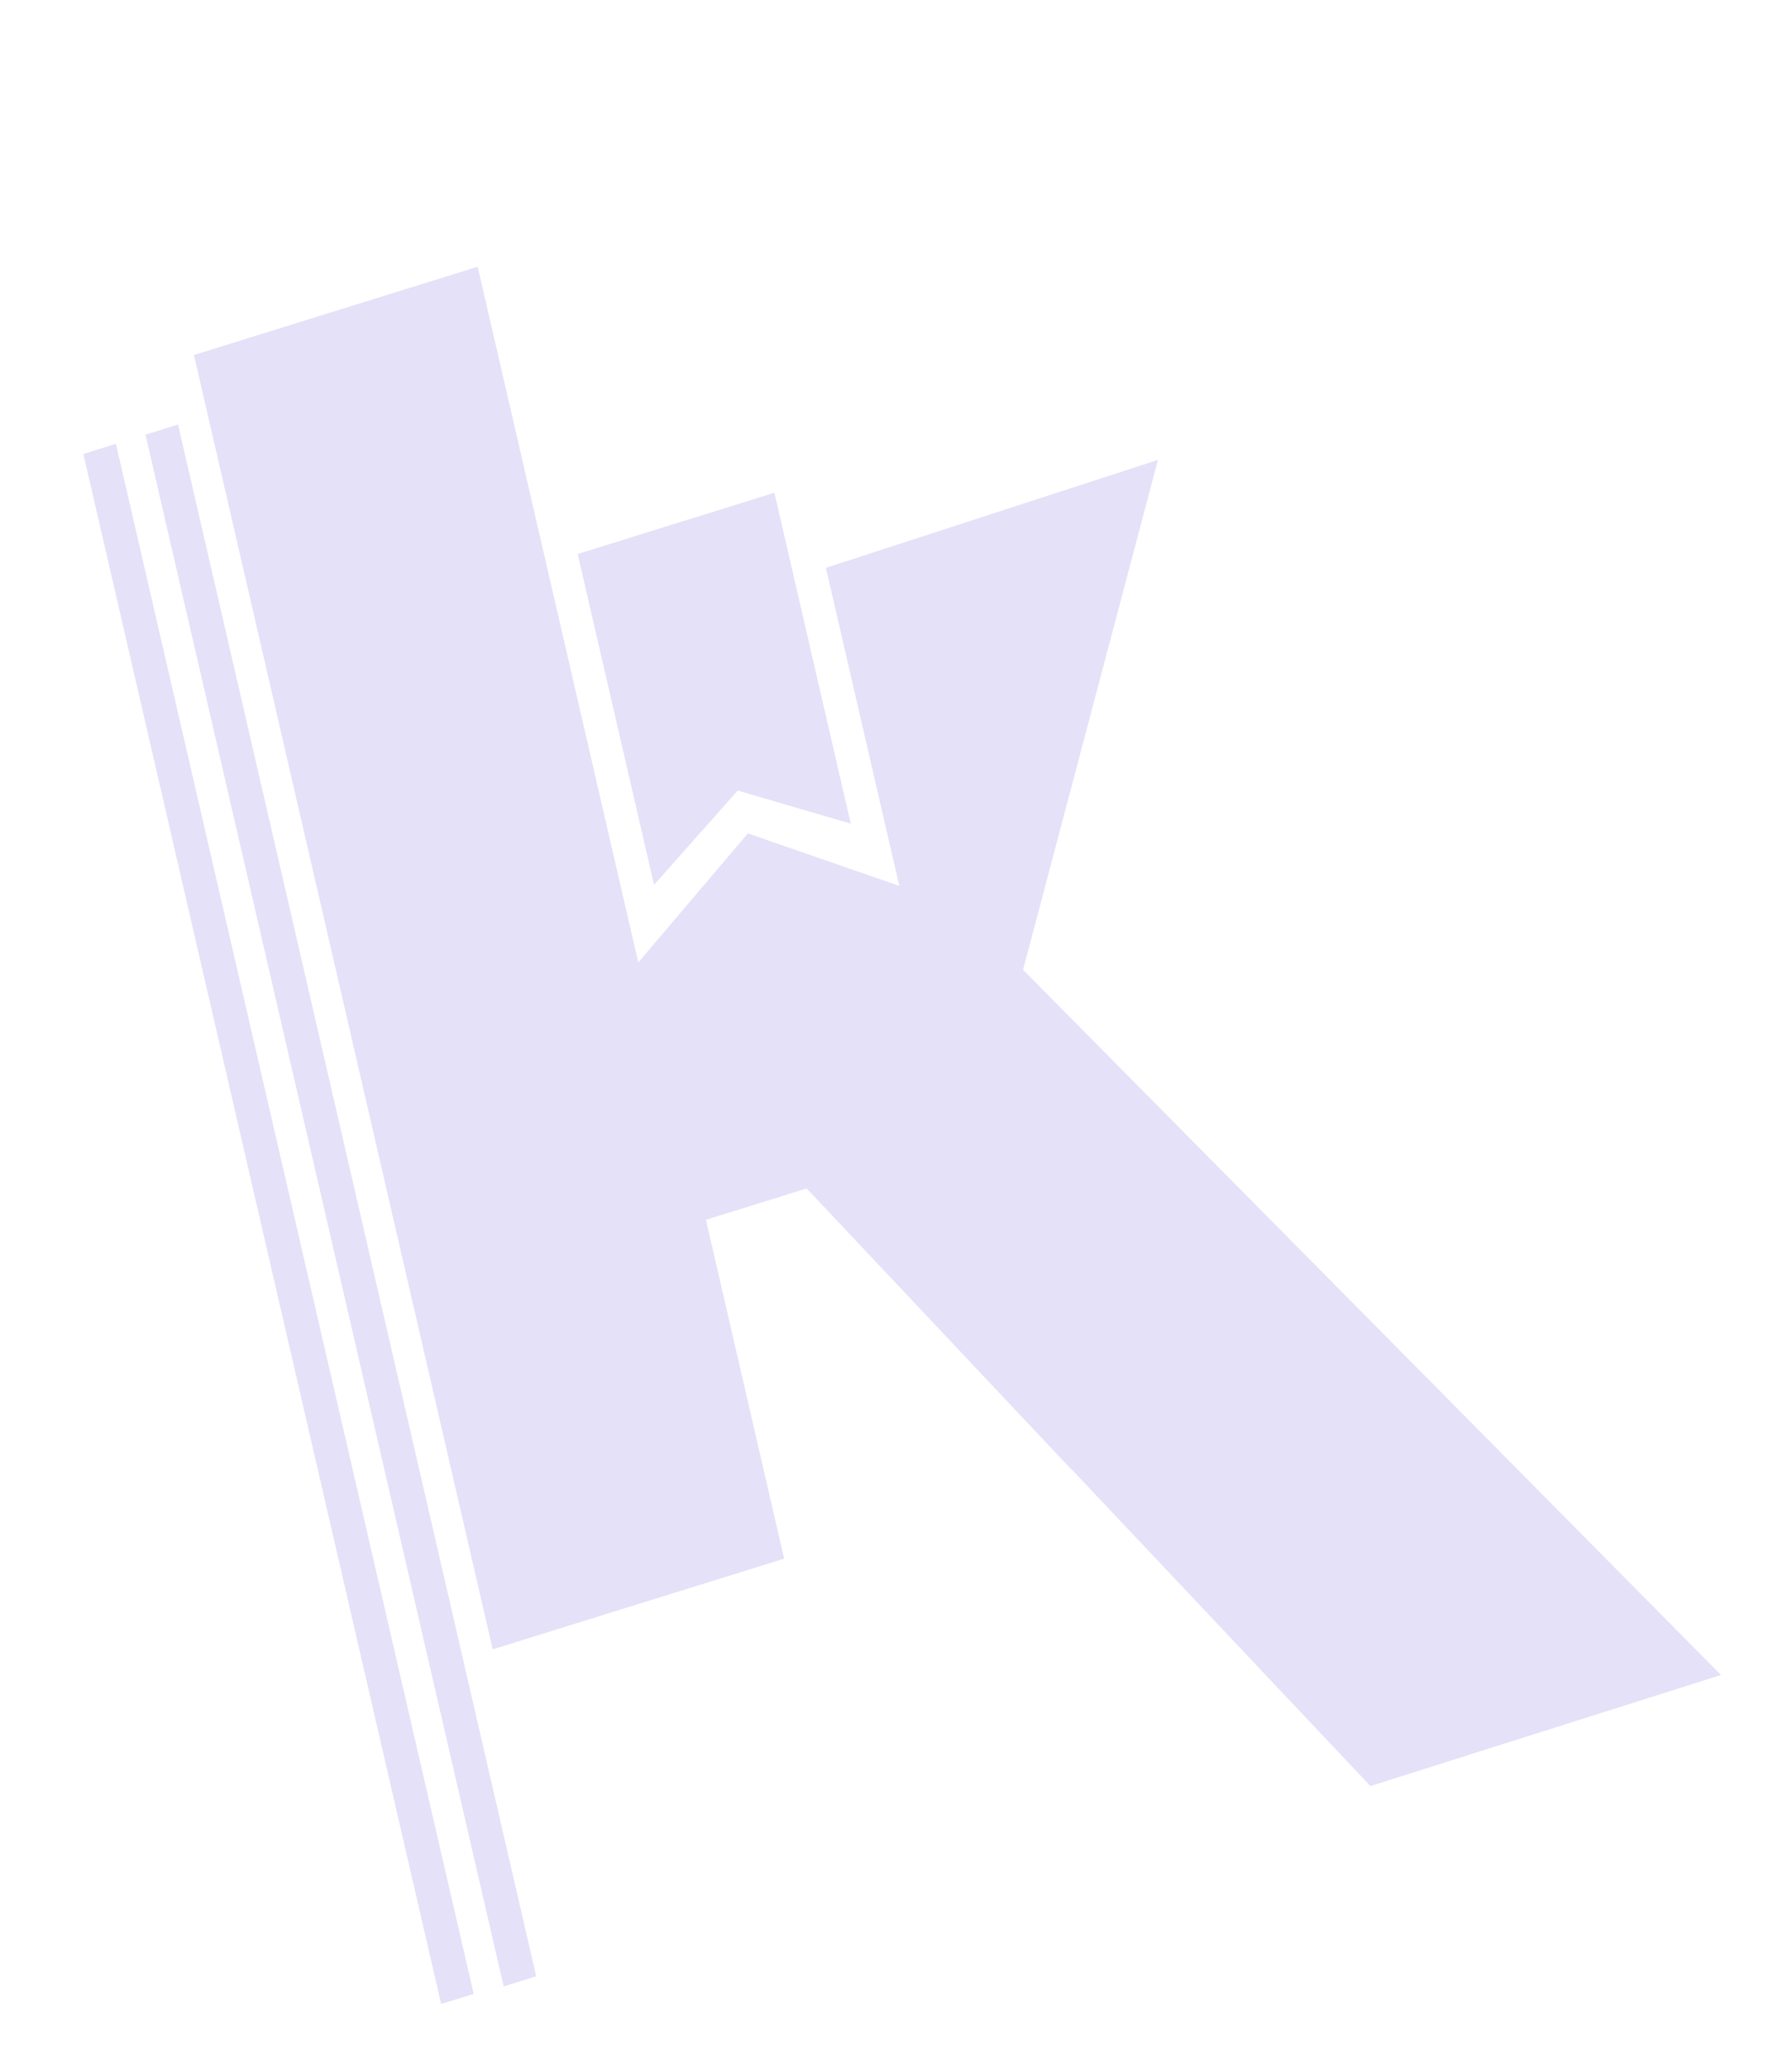 <svg width="606" height="699" viewBox="0 0 606 699" fill="none" xmlns="http://www.w3.org/2000/svg">
<g opacity="0.4">
<path d="M60.199 143.581L49.198 147.003L170.326 671.823L181.327 668.401L60.199 143.581Z" fill="#BFB3EE"/>
<path d="M39.195 150.114L28.194 153.537L149.188 677.776L160.189 674.354L39.195 150.114Z" fill="#BFB3EE"/>
<path d="M362.278 496.95L272.793 401.945L238.714 412.547L265.166 527.16L166.614 557.817L65.582 120.066L161.541 90.211L215.848 325.512L252.907 281.866L304.122 299.627L279.293 192.047L391.581 155.546L345.966 328.002L581.987 566.498L463.434 604.063L362.375 496.92L362.278 496.95Z" fill="#BFB3EE"/>
<path fill-rule="evenodd" clip-rule="evenodd" d="M249.456 267.325L287.642 278.504L261.842 166.72L195.401 187.388L221.201 299.173L249.456 267.325Z" fill="#BFB3EE"/>
<path d="M249.456 267.325L287.642 278.504L261.842 166.72L195.401 187.388L221.201 299.173L249.456 267.325Z" fill="#BFB3EE"/>
</g>
</svg>
